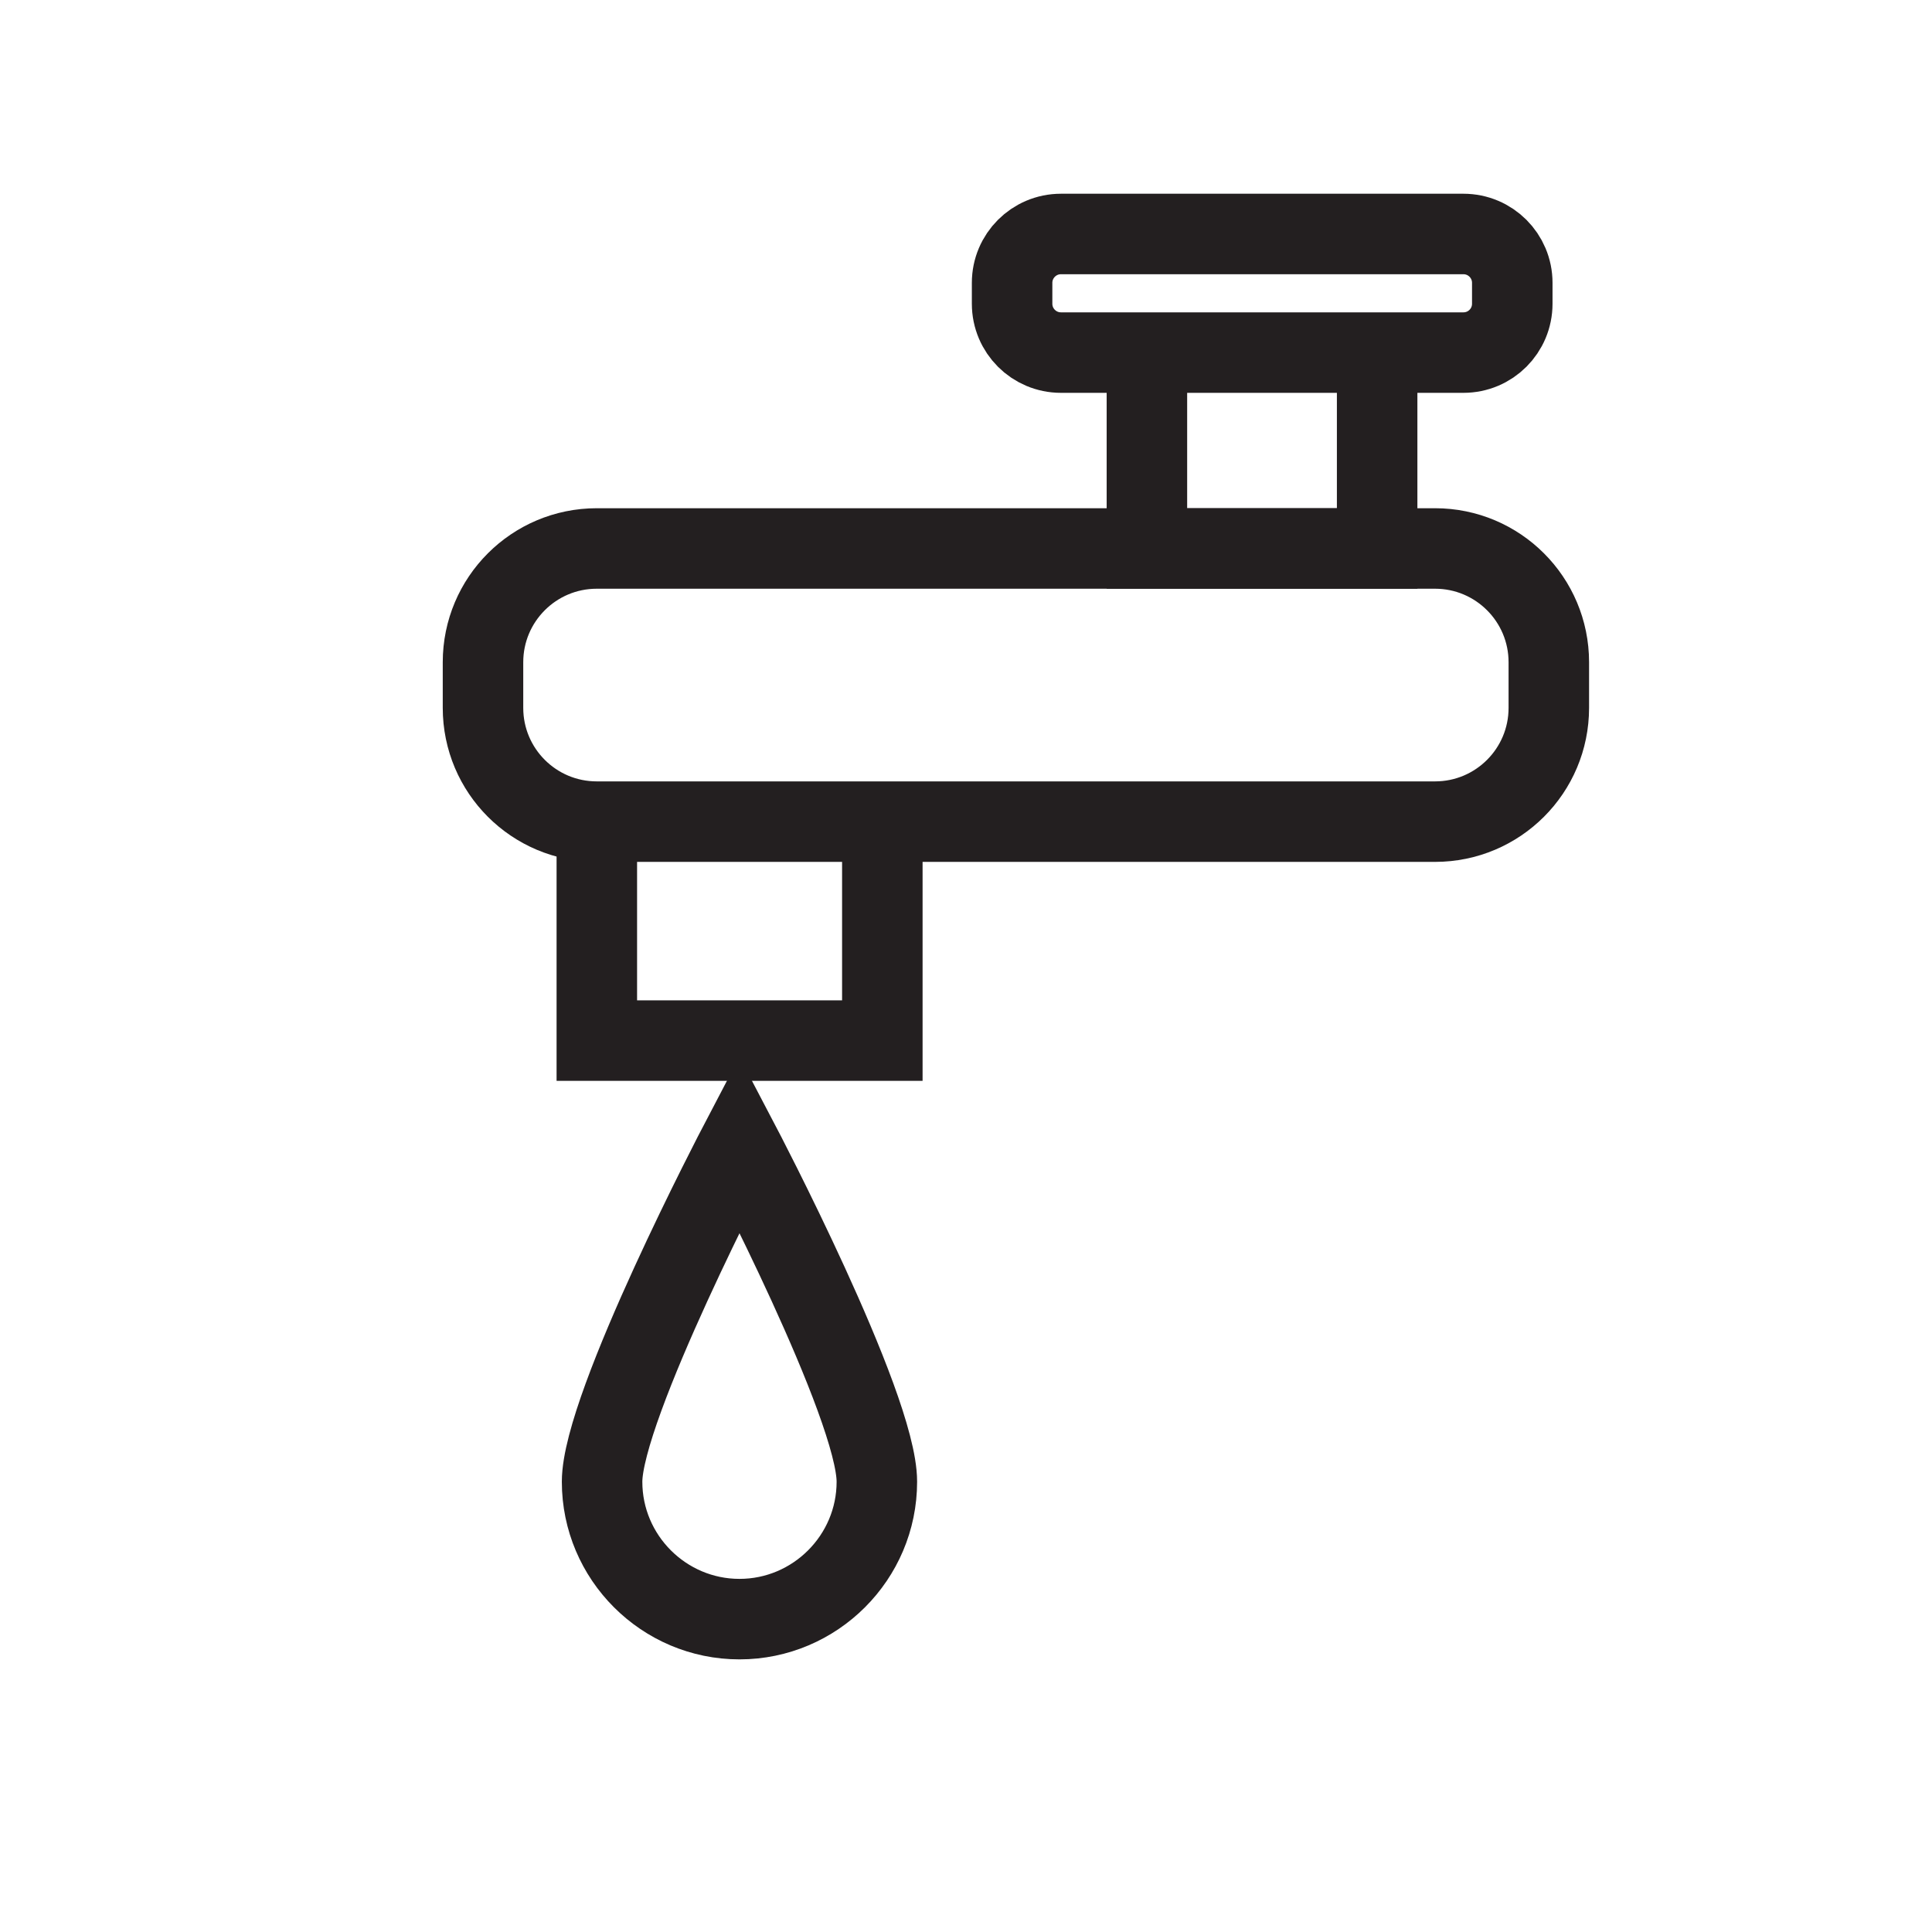 <svg width="36" height="36" viewBox="0 0 36 36" fill="none" xmlns="http://www.w3.org/2000/svg">
<path d="M26.74 10.22H11.12C9.949 10.22 9 11.169 9 12.34V13.19C9 14.361 9.949 15.31 11.12 15.31H26.74C27.911 15.31 28.86 14.361 28.86 13.19V12.34C28.86 11.169 27.911 10.22 26.74 10.22Z" stroke="#231F20" stroke-width="1.5" stroke-miterlimit="10"/>
<path d="M16.441 15.27V19.39H11.121V15.27" stroke="#231F20" stroke-width="1.5" stroke-miterlimit="10"/>
<path d="M25.661 6.52V10.22H21.371V6.52" stroke="#231F20" stroke-width="1.5" stroke-miterlimit="10"/>
<path d="M27.269 4.36H19.769C19.267 4.36 18.859 4.768 18.859 5.27V5.66C18.859 6.163 19.267 6.57 19.769 6.57H27.269C27.772 6.57 28.179 6.163 28.179 5.66V5.27C28.179 4.768 27.772 4.36 27.269 4.36Z" stroke="#231F20" stroke-width="1.5" stroke-miterlimit="10"/>
<path d="M16.339 27.61C16.339 29.02 15.189 30.17 13.779 30.17C12.369 30.17 11.219 29.02 11.219 27.61C11.219 26.2 13.779 21.31 13.779 21.31C13.779 21.31 16.339 26.19 16.339 27.61Z" stroke="#231F20" stroke-width="1.5" stroke-miterlimit="10"/>
</svg>
